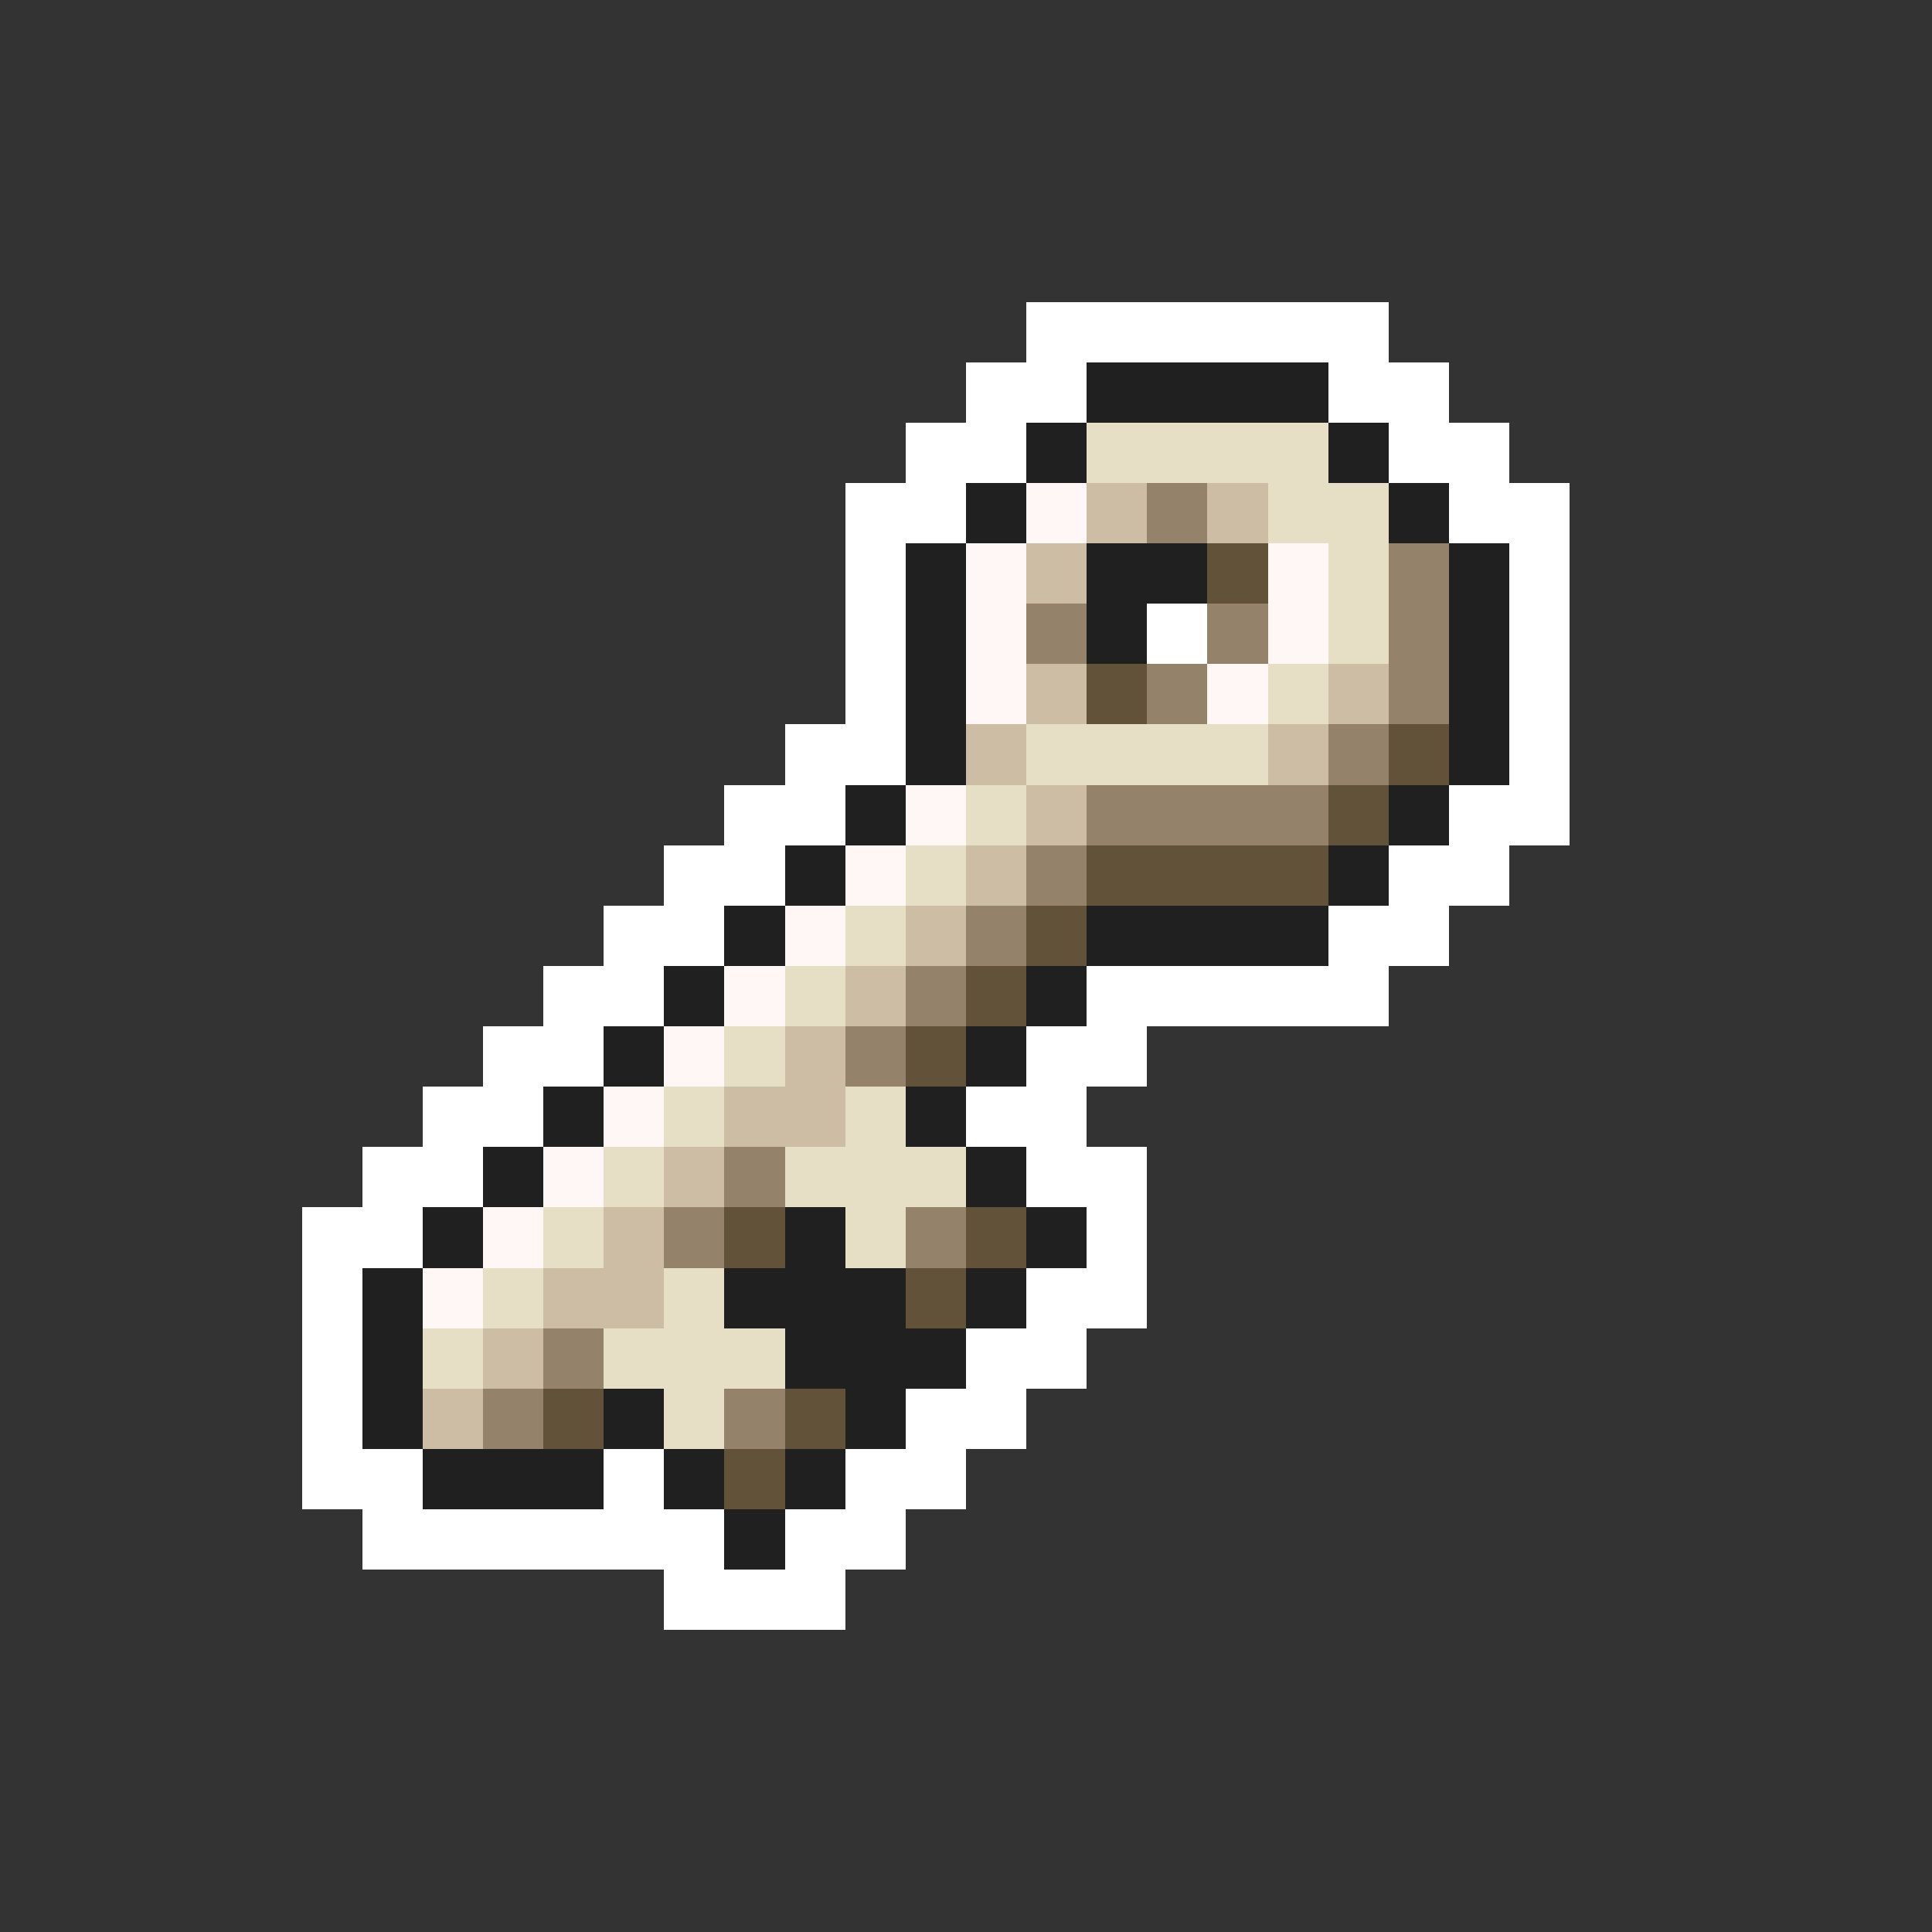 <svg xmlns="http://www.w3.org/2000/svg" viewBox="0 -0.5 32 32" shape-rendering="crispEdges">
<rect x="0" y="-0.5" width="32" height="32" fill="#333333" stroke="none"/>
<path stroke="#ffffff" d="M17 5h6M16 6h2M22 6h2M15 7h2M23 7h2M14 8h2M24 8h2M14 9h1M25 9h1M14 10h1M19 10h1M25 10h1M14 11h1M25 11h1M13 12h2M25 12h1M12 13h2M24 13h2M11 14h2M23 14h2M10 15h2M22 15h2M9 16h2M18 16h5M8 17h2M17 17h2M7 18h2M16 18h2M6 19h2M17 19h2M5 20h2M18 20h1M5 21h1M17 21h2M5 22h1M16 22h2M5 23h1M15 23h2M5 24h2M10 24h1M14 24h2M6 25h6M13 25h2M11 26h3" />
<path stroke="#202020" d="M18 6h4M17 7h1M22 7h1M16 8h1M23 8h1M15 9h1M18 9h2M24 9h1M15 10h1M18 10h1M24 10h1M15 11h1M24 11h1M15 12h1M24 12h1M14 13h1M23 13h1M13 14h1M22 14h1M12 15h1M18 15h4M11 16h1M17 16h1M10 17h1M16 17h1M9 18h1M15 18h1M8 19h1M16 19h1M7 20h1M13 20h1M17 20h1M6 21h1M12 21h3M16 21h1M6 22h1M13 22h3M6 23h1M10 23h1M14 23h1M7 24h3M11 24h1M13 24h1M12 25h1" />
<path stroke="#e6dec5" d="M18 7h4M21 8h2M22 9h1M22 10h1M21 11h1M17 12h4M16 13h1M15 14h1M14 15h1M13 16h1M12 17h1M11 18h1M14 18h1M10 19h1M13 19h3M9 20h1M14 20h1M8 21h1M11 21h1M7 22h1M10 22h3M11 23h1" />
<path stroke="#fff6f6" d="M17 8h1M16 9h1M21 9h1M16 10h1M21 10h1M16 11h1M20 11h1M15 13h1M14 14h1M13 15h1M12 16h1M11 17h1M10 18h1M9 19h1M8 20h1M7 21h1" />
<path stroke="#cdbda4" d="M18 8h1M20 8h1M17 9h1M17 11h1M22 11h1M16 12h1M21 12h1M17 13h1M16 14h1M15 15h1M14 16h1M13 17h1M12 18h2M11 19h1M10 20h1M9 21h2M8 22h1M7 23h1" />
<path stroke="#94836a" d="M19 8h1M23 9h1M17 10h1M20 10h1M23 10h1M19 11h1M23 11h1M22 12h1M18 13h4M17 14h1M16 15h1M15 16h1M14 17h1M12 19h1M11 20h1M15 20h1M9 22h1M8 23h1M12 23h1" />
<path stroke="#625239" d="M20 9h1M18 11h1M23 12h1M22 13h1M18 14h4M17 15h1M16 16h1M15 17h1M12 20h1M16 20h1M15 21h1M9 23h1M13 23h1M12 24h1" />
</svg>